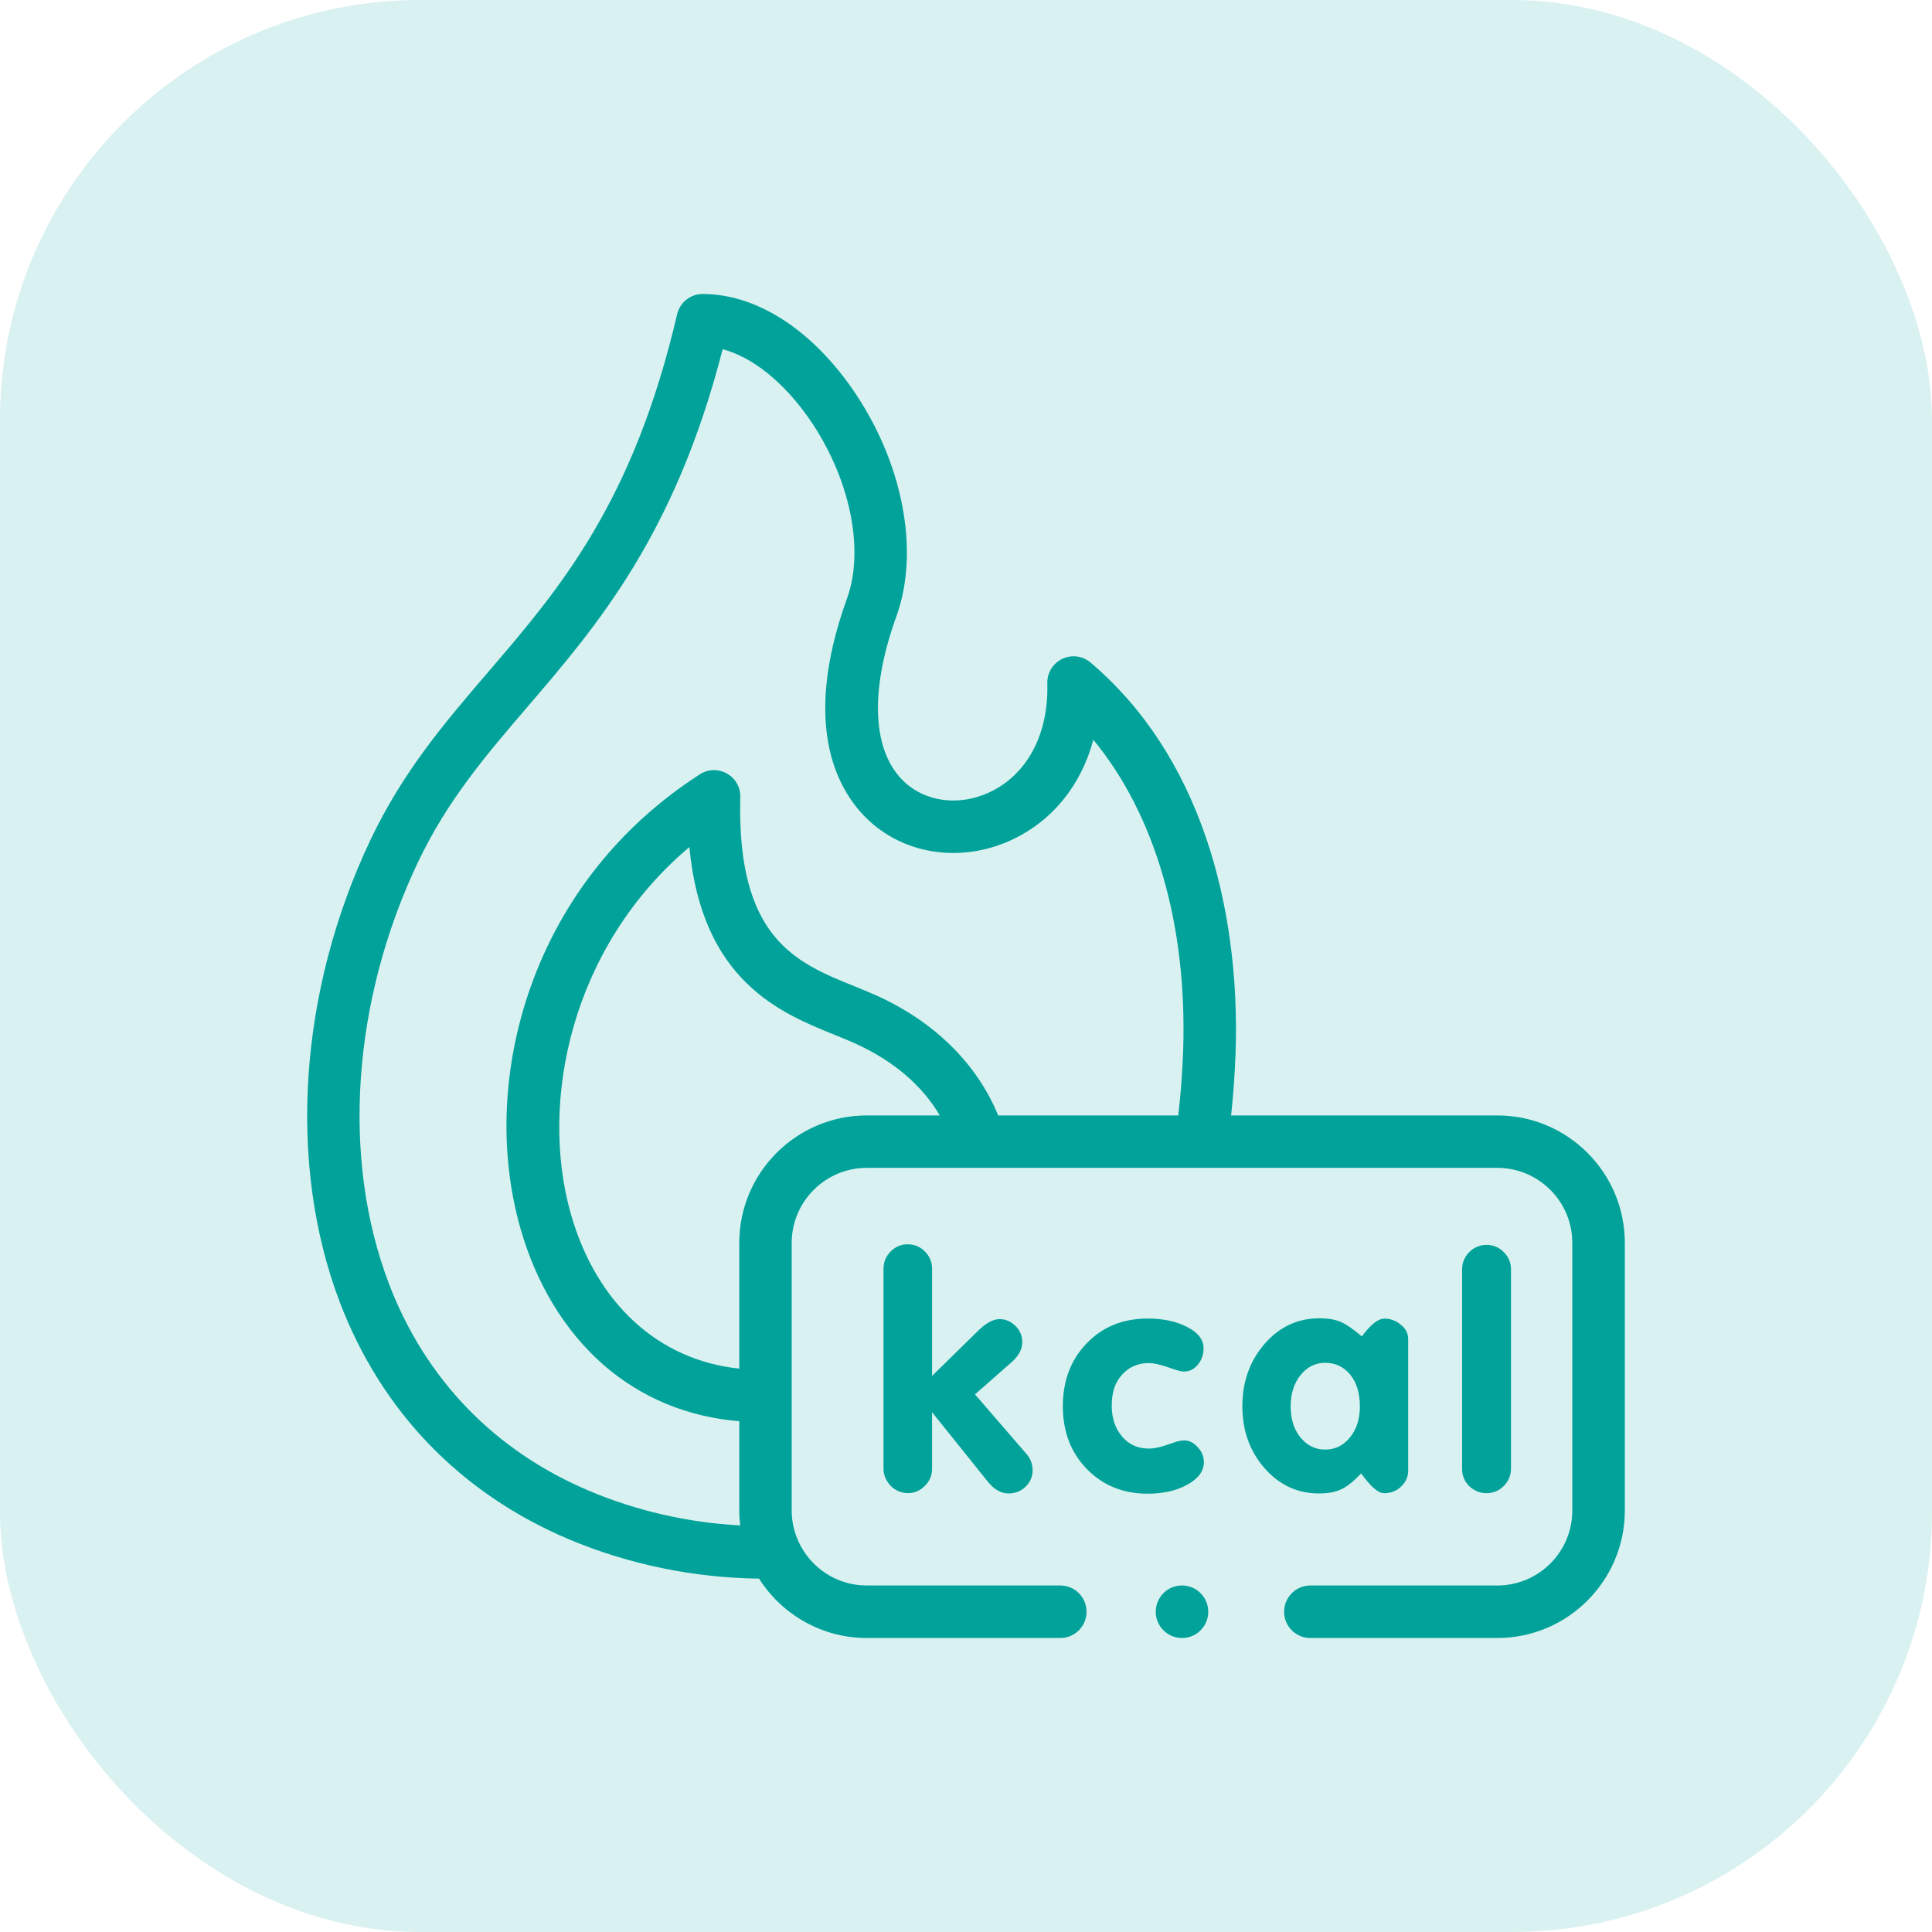 <svg width="23" height="23" viewBox="0 0 23 23" fill="none" xmlns="http://www.w3.org/2000/svg">
<rect width="23" height="23" rx="5" fill="#00A299" fill-opacity="0.15"/>
<path d="M17.825 13.279H14.656C14.682 13.036 14.7 12.788 14.709 12.537C14.741 11.627 14.62 10.743 14.36 9.98C14.065 9.115 13.601 8.411 12.982 7.887C12.888 7.807 12.756 7.791 12.645 7.844C12.534 7.898 12.465 8.011 12.468 8.134C12.486 8.743 12.225 9.229 11.771 9.436C11.419 9.597 11.026 9.548 10.771 9.313C10.383 8.955 10.347 8.234 10.672 7.335C10.955 6.551 10.745 5.483 10.137 4.616C9.639 3.907 8.994 3.5 8.365 3.5C8.22 3.5 8.094 3.6 8.061 3.741C7.538 5.987 6.661 7.01 5.813 7.999C5.29 8.609 4.796 9.186 4.408 10.004C3.555 11.805 3.42 13.861 4.046 15.504C4.543 16.806 5.486 17.781 6.773 18.325C7.481 18.623 8.26 18.784 9.036 18.793C9.306 19.217 9.78 19.5 10.319 19.5H12.623C12.795 19.5 12.935 19.36 12.935 19.188C12.935 19.015 12.795 18.875 12.623 18.875H10.319C9.959 18.875 9.648 18.662 9.507 18.354C9.506 18.353 9.506 18.352 9.505 18.35C9.454 18.238 9.425 18.113 9.425 17.982V16.616V14.796C9.425 14.304 9.826 13.903 10.319 13.903H11.662H17.825C18.318 13.903 18.718 14.304 18.718 14.796V17.982C18.718 18.475 18.318 18.875 17.825 18.875H15.599C15.427 18.875 15.287 19.015 15.287 19.188C15.287 19.36 15.427 19.5 15.599 19.5H17.825C18.662 19.5 19.343 18.819 19.343 17.982V14.796C19.343 13.959 18.662 13.279 17.825 13.279ZM7.016 17.749C5.889 17.274 5.064 16.42 4.63 15.282C4.063 13.794 4.191 11.922 4.972 10.272C5.324 9.528 5.792 8.983 6.287 8.406C7.109 7.447 8.036 6.366 8.603 4.157C8.953 4.25 9.322 4.542 9.626 4.975C10.113 5.67 10.298 6.533 10.084 7.123C9.517 8.693 10.006 9.457 10.348 9.772C10.788 10.178 11.448 10.269 12.03 10.005C12.525 9.779 12.87 9.351 13.016 8.807C13.752 9.699 14.137 11.013 14.085 12.515C14.076 12.774 14.056 13.03 14.027 13.279H11.883C11.632 12.666 11.127 12.165 10.438 11.853C10.351 11.814 10.263 11.778 10.169 11.74C9.481 11.462 8.769 11.174 8.813 9.489C8.816 9.373 8.755 9.265 8.654 9.209C8.553 9.152 8.43 9.155 8.332 9.218C7.386 9.826 6.689 10.701 6.317 11.75C5.98 12.7 5.938 13.722 6.197 14.628C6.386 15.288 6.727 15.848 7.184 16.248C7.634 16.641 8.189 16.87 8.801 16.919V17.982C8.801 18.042 8.805 18.102 8.812 18.16C8.193 18.127 7.579 17.987 7.016 17.749ZM10.319 13.279C9.482 13.279 8.801 13.959 8.801 14.796V16.293C7.843 16.194 7.102 15.522 6.797 14.456C6.415 13.119 6.798 11.272 8.207 10.084C8.357 11.681 9.293 12.059 9.935 12.319C10.023 12.354 10.105 12.388 10.18 12.422C10.634 12.627 10.976 12.919 11.188 13.279H10.319V13.279Z" fill="#00A299"/>
<path d="M14.332 17.406C14.332 17.341 14.308 17.282 14.259 17.229C14.211 17.175 14.157 17.148 14.101 17.148C14.063 17.148 14.024 17.156 13.981 17.171L13.895 17.2C13.808 17.23 13.736 17.245 13.679 17.245C13.547 17.245 13.44 17.198 13.358 17.102C13.276 17.005 13.235 16.883 13.235 16.734C13.235 16.655 13.245 16.585 13.264 16.525C13.285 16.465 13.315 16.414 13.354 16.369C13.439 16.274 13.546 16.227 13.676 16.227C13.738 16.227 13.828 16.248 13.947 16.291C14.015 16.315 14.063 16.328 14.093 16.328C14.16 16.328 14.216 16.3 14.261 16.245C14.305 16.191 14.328 16.126 14.328 16.051C14.328 15.95 14.264 15.864 14.134 15.798C14.005 15.731 13.848 15.697 13.664 15.697C13.368 15.697 13.126 15.795 12.937 15.992C12.747 16.188 12.653 16.439 12.653 16.741C12.653 17.045 12.749 17.294 12.94 17.49C13.132 17.685 13.372 17.782 13.661 17.782C13.847 17.782 14.005 17.747 14.136 17.674C14.266 17.602 14.332 17.513 14.332 17.406Z" fill="#00A299"/>
<path d="M15.964 17.731C16.035 17.699 16.115 17.635 16.204 17.54C16.317 17.697 16.407 17.776 16.477 17.776C16.558 17.776 16.628 17.749 16.682 17.695C16.736 17.642 16.764 17.58 16.764 17.511V15.944C16.764 15.874 16.736 15.817 16.678 15.772C16.621 15.723 16.555 15.698 16.48 15.698C16.406 15.698 16.317 15.769 16.212 15.91C16.117 15.828 16.036 15.771 15.968 15.74C15.899 15.709 15.813 15.694 15.708 15.694C15.449 15.694 15.232 15.795 15.055 15.998C14.879 16.201 14.79 16.449 14.79 16.742C14.79 17.031 14.878 17.275 15.053 17.477C15.229 17.678 15.445 17.779 15.701 17.779C15.806 17.779 15.893 17.764 15.964 17.731ZM15.482 17.113C15.404 17.018 15.365 16.894 15.365 16.742C15.365 16.593 15.404 16.469 15.482 16.371C15.561 16.273 15.659 16.224 15.775 16.224C15.899 16.224 15.999 16.272 16.076 16.367C16.152 16.463 16.189 16.588 16.189 16.742C16.189 16.892 16.15 17.015 16.072 17.111C15.993 17.209 15.895 17.257 15.775 17.257C15.659 17.257 15.561 17.209 15.482 17.113Z" fill="#00A299"/>
<path d="M11.01 14.898C10.953 14.841 10.885 14.813 10.805 14.813C10.728 14.813 10.661 14.841 10.603 14.898C10.547 14.956 10.518 15.024 10.518 15.104V17.484C10.518 17.559 10.547 17.627 10.603 17.689C10.664 17.747 10.732 17.775 10.809 17.775C10.886 17.775 10.953 17.747 11.01 17.689C11.068 17.632 11.096 17.563 11.096 17.484V16.812L11.764 17.644C11.838 17.734 11.92 17.779 12.007 17.779C12.089 17.779 12.157 17.751 12.212 17.696C12.266 17.642 12.293 17.578 12.293 17.502C12.293 17.431 12.269 17.366 12.219 17.308L11.607 16.6L12.055 16.205C12.132 16.135 12.17 16.058 12.17 15.977C12.17 15.904 12.144 15.841 12.091 15.787C12.037 15.732 11.973 15.704 11.899 15.704C11.826 15.704 11.745 15.747 11.656 15.831L11.096 16.38V15.104C11.096 15.024 11.068 14.956 11.01 14.898Z" fill="#00A299"/>
<path d="M17.902 17.69C17.959 17.632 17.988 17.564 17.988 17.484V15.112C17.988 15.032 17.959 14.963 17.902 14.906C17.845 14.849 17.776 14.82 17.697 14.82C17.617 14.82 17.549 14.849 17.491 14.906C17.435 14.963 17.406 15.032 17.406 15.112V17.489C17.406 17.567 17.435 17.636 17.491 17.692C17.549 17.747 17.617 17.776 17.697 17.776C17.776 17.776 17.845 17.747 17.902 17.69Z" fill="#00A299"/>
<path d="M14.072 18.875H14.07C13.898 18.875 13.759 19.015 13.759 19.188C13.759 19.36 13.899 19.5 14.072 19.5C14.244 19.5 14.384 19.36 14.384 19.188C14.384 19.015 14.244 18.875 14.072 18.875Z" fill="#00A299"/>
</svg>
